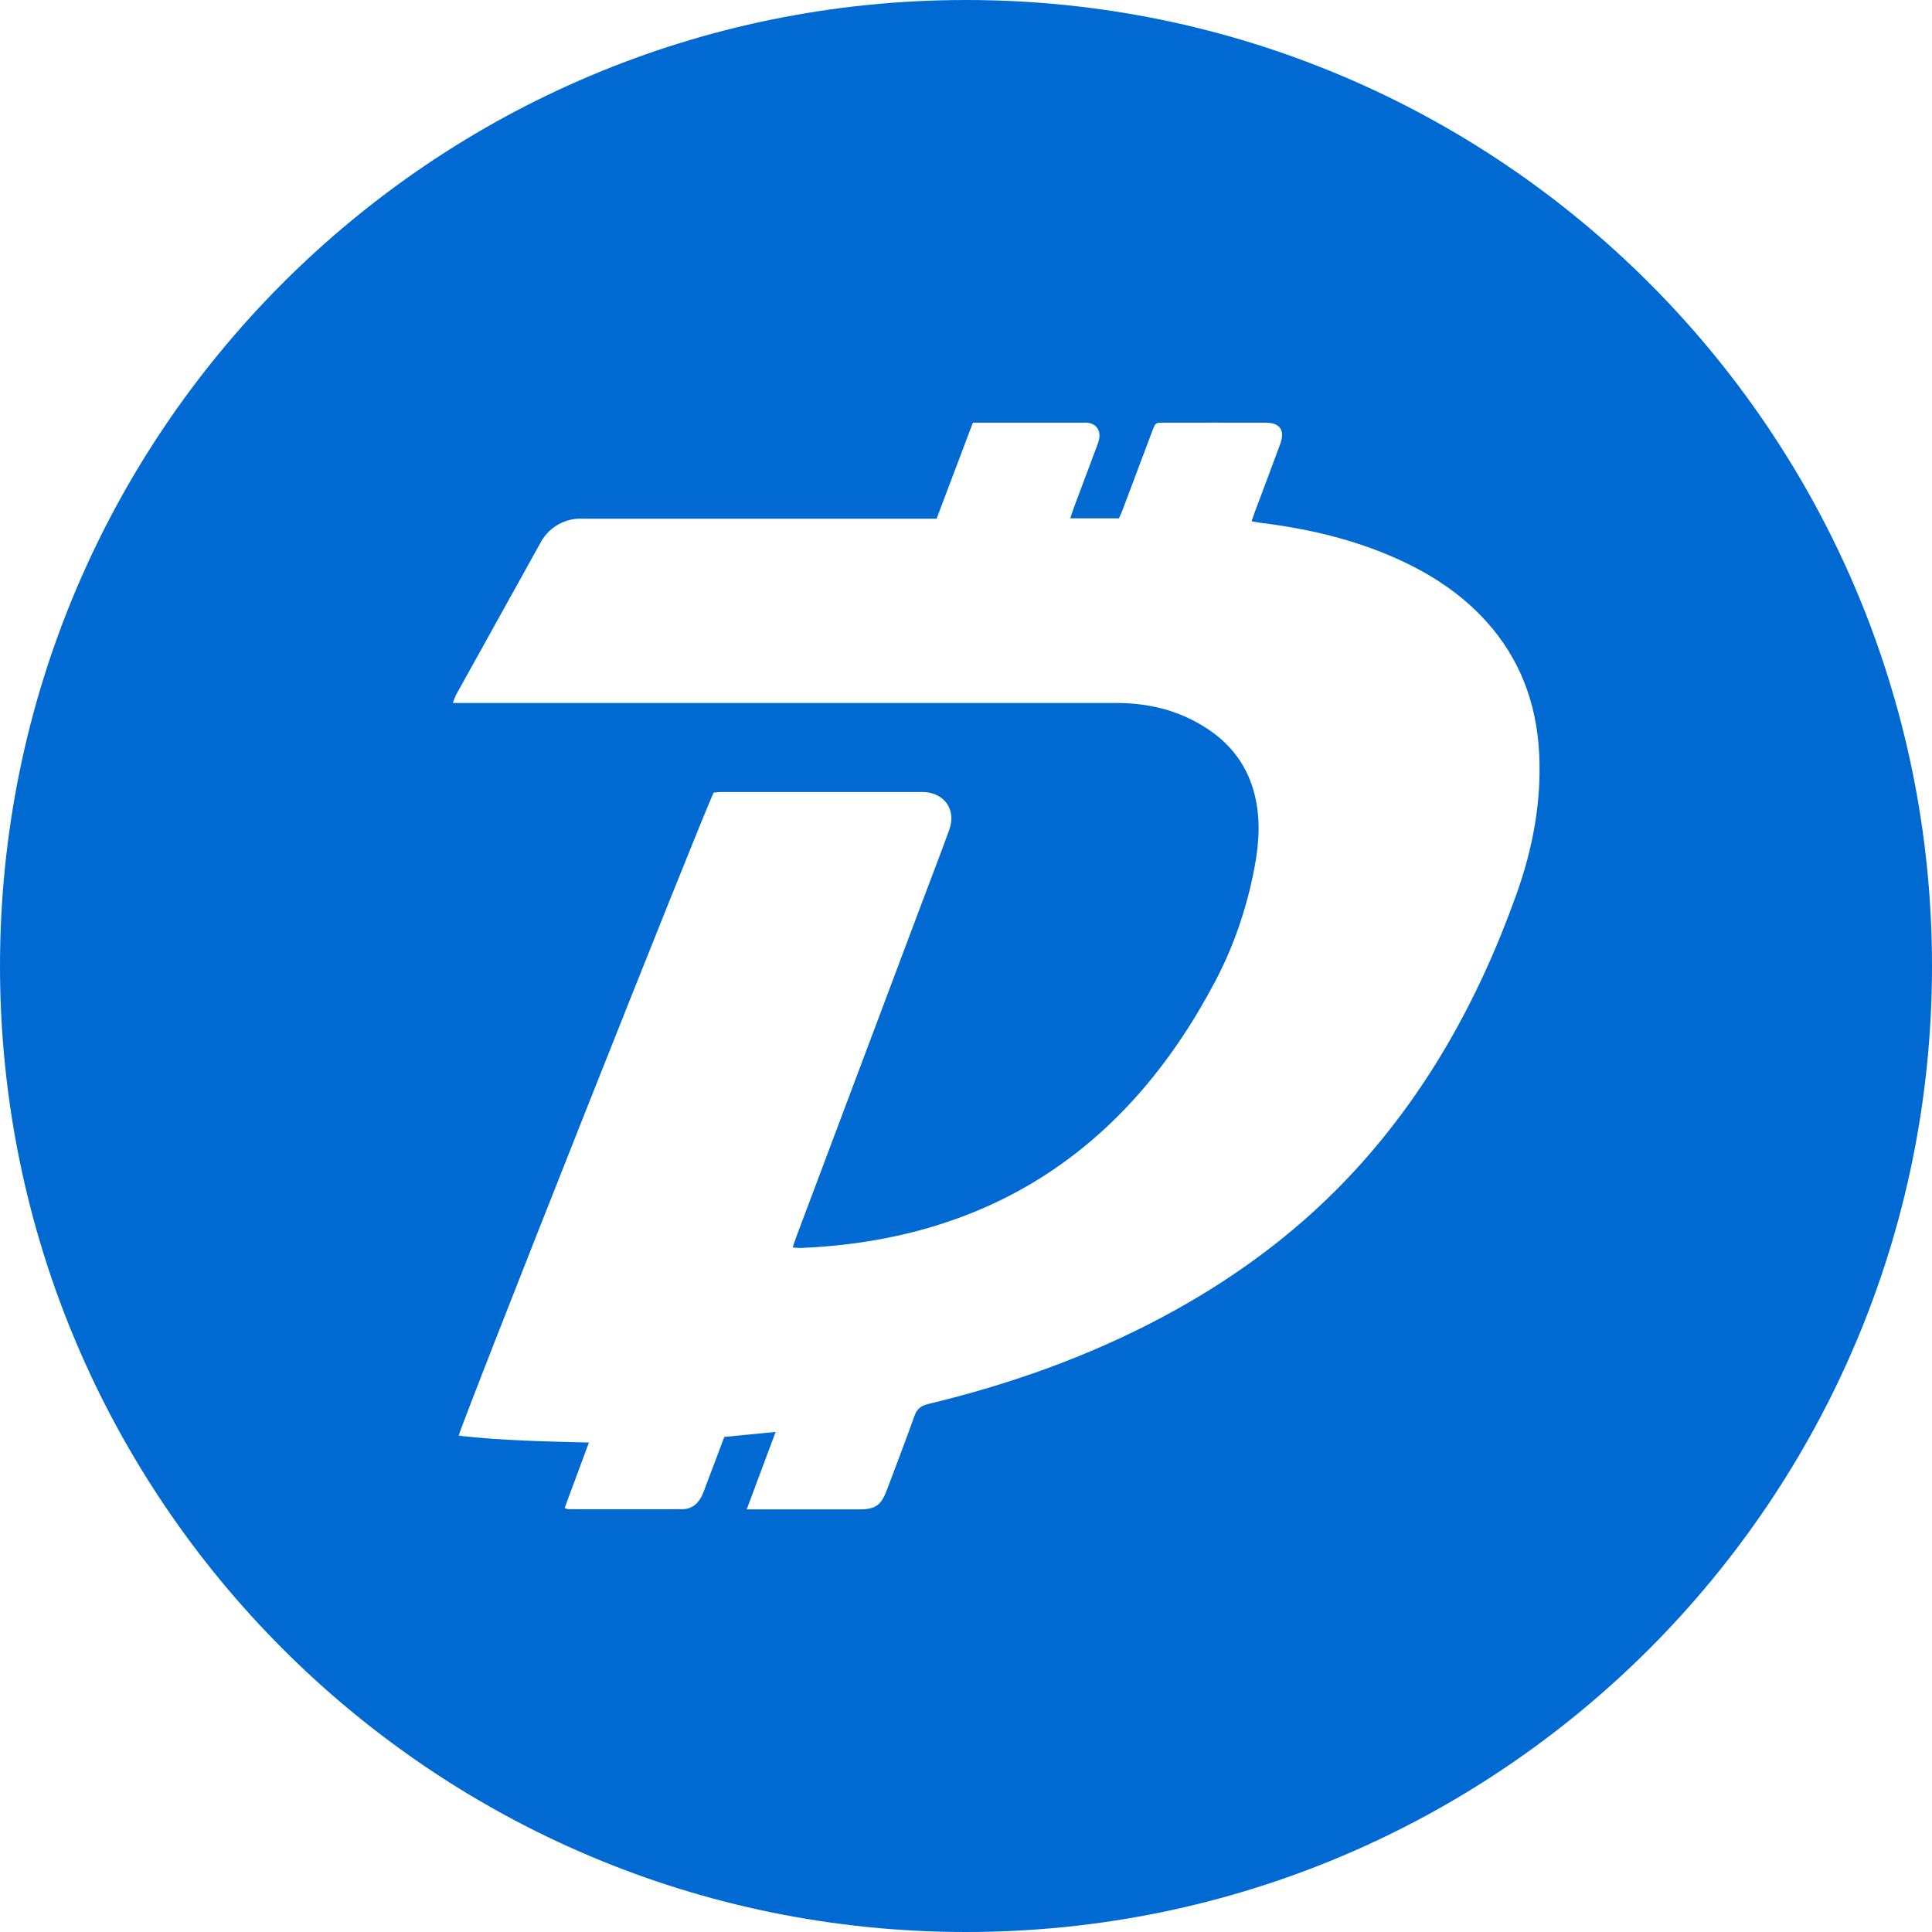 <!-- Generated by IcoMoon.io -->
<svg version="1.1" xmlns="http://www.w3.org/2000/svg" width="32" height="32" viewBox="0 0 32 32">
<title>dgb</title>
<path fill="#006ad2" d="M16 32c-8.837 0-16-7.163-16-16s7.163-16 16-16 16 7.163 16 16-7.163 16-16 16zM12.368 25h1.868c0.262 0 0.357-0.067 0.452-0.318 0.154-0.408 0.31-0.815 0.457-1.226 0.041-0.118 0.105-0.17 0.224-0.2 1.34-0.322 2.634-0.778 3.858-1.427 1.134-0.602 2.168-1.346 3.064-2.282 1.3-1.36 2.198-2.972 2.83-4.746 0.267-0.75 0.414-1.526 0.372-2.33-0.044-0.831-0.321-1.566-0.879-2.182-0.412-0.455-0.913-0.78-1.464-1.029-0.725-0.327-1.49-0.505-2.274-0.601-0.045-0.006-0.090-0.016-0.146-0.026l0.061-0.173c0.138-0.367 0.277-0.733 0.412-1.102 0.085-0.23 0-0.356-0.238-0.357-0.564-0.002-1.129 0-1.693 0-0.133 0-0.135 0.001-0.185 0.134l-0.496 1.317c-0.017 0.045-0.039 0.089-0.058 0.133h-0.805c0.022-0.068 0.039-0.125 0.060-0.18 0.123-0.332 0.249-0.662 0.372-0.993 0.020-0.052 0.040-0.104 0.048-0.158 0.019-0.13-0.054-0.23-0.18-0.25-0.043-0.006-0.087-0.003-0.13-0.003h-1.784l-0.601 1.59h-5.865c-0.009-0-0.020-0.001-0.031-0.001-0.294 0-0.549 0.169-0.673 0.414l-0.002 0.004-1.388 2.5c-0.020 0.036-0.030 0.077-0.054 0.136h11.020c0.568 0.004 1.094 0.148 1.562 0.485 0.353 0.256 0.59 0.598 0.698 1.030 0.099 0.395 0.076 0.791 0.003 1.186-0.135 0.727-0.368 1.376-0.688 1.971l0.018-0.036c-1.468 2.777-3.74 4.255-6.836 4.39-0.045 0.002-0.090-0.004-0.148-0.008 0.026-0.075 0.044-0.133 0.065-0.189l2.058-5.474c0.157-0.418 0.319-0.835 0.471-1.256 0.116-0.318-0.068-0.598-0.399-0.623-0.032-0.002-0.065-0.002-0.097-0.002h-3.271c-0.048 0-0.095 0.007-0.135 0.010-0.16 0.307-4.21 10.519-4.223 10.652 0.71 0.081 1.423 0.094 2.156 0.113l-0.402 1.085c0.033 0.010 0.048 0.019 0.063 0.019 0.63 0 1.259 0.002 1.888 0 0.143 0 0.246-0.078 0.313-0.203 0.031-0.058 0.051-0.122 0.075-0.184l0.306-0.81 0.85-0.083-0.479 1.282z"></path>
</svg>
